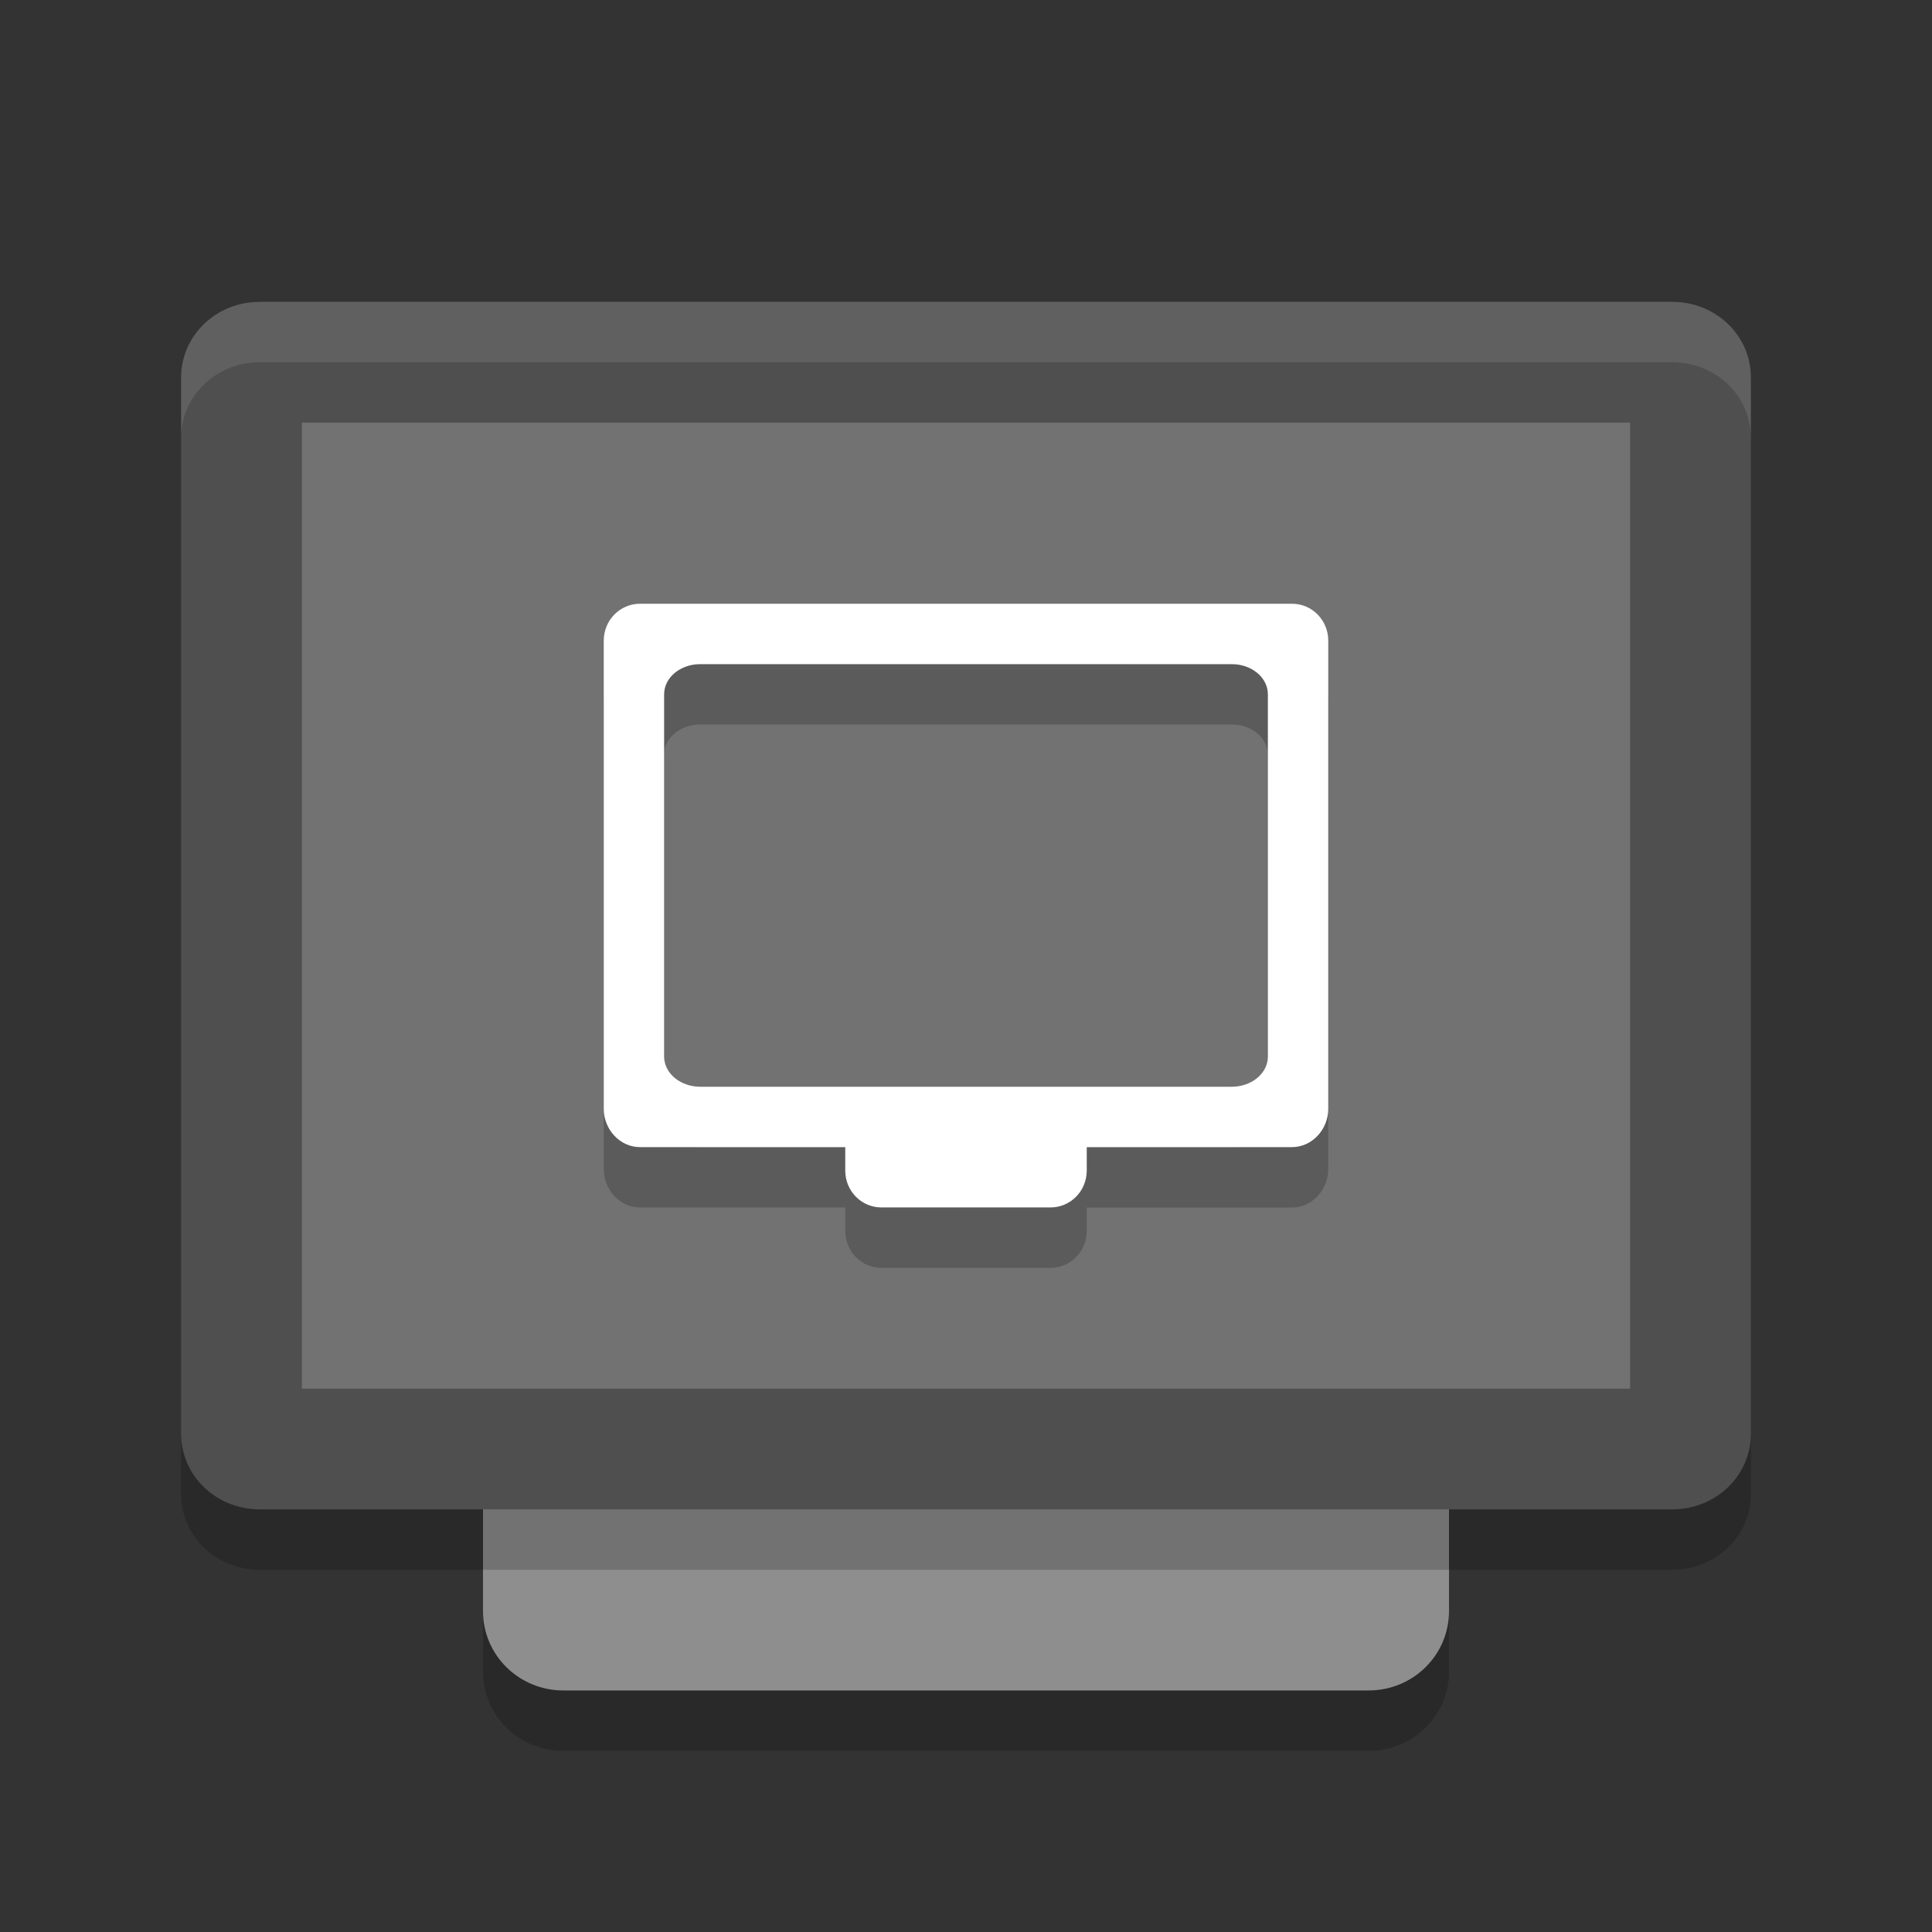 <svg xmlns="http://www.w3.org/2000/svg" width="32" height="32" version="1">
 <rect width="100%" height="100%" fill="#333333" stroke="none"/>
 <path style="fill:#8e8e8e" d="m -26.687,-24 18.374,0 c 0.727,0 1.313,0.595 1.313,1.333 l 0,13.334 C -7,-8.595 -7.586,-8 -8.313,-8 l -18.374,0 C -27.414,-8 -28,-8.595 -28,-9.333 L -28,-22.667 c 0,-0.738 0.586,-1.333 1.313,-1.333 z" transform="matrix(0,-1,-1,0,0,0)"/>
 <path style="fill:#4f4f4f" d="m -23.75,-29 17.5,0 c 0.693,0 1.25,0.58 1.25,1.3 L -5,-4.3 c 0,0.72 -0.557,1.3 -1.25,1.3 l -17.5,0 C -24.442,-3 -25,-3.58 -25,-4.3 l 0,-23.4 c 0,-0.72 0.557,-1.3 1.25,-1.3 z" transform="matrix(0,-1,-1,0,0,0)"/>
 <rect style="fill:#727272" width="16" height="22" x="-23" y="-27" rx="0" ry="0" transform="matrix(0,-1,-1,0,0,0)"/>
 <path style="opacity:0.1;fill:#ffffff" d="M 4.301,5 C 3.581,5 3,5.558 3,6.25 l 0,1 C 3,6.558 3.581,6 4.301,6 l 23.398,0 c 0.72,0 1.301,0.557 1.301,1.25 l 0,-1 C 29,5.558 28.419,5 27.699,5 Z"/>
 <path style="opacity:0.2" d="m 8,26.688 0,1 C 8,28.415 8.595,29 9.334,29 l 13.332,0 c 0.739,0 1.334,-0.585 1.334,-1.312 l 0,-1 c 0,0.727 -0.595,1.312 -1.334,1.312 L 9.334,28 C 8.595,28 8,27.415 8,26.688 Z"/>
 <path style="opacity:0.2" d="m 3,23.75 0,1 C 3,25.442 3.581,26 4.301,26 l 23.398,0 c 0.72,0 1.301,-0.558 1.301,-1.25 l 0,-1 c 0,0.692 -0.581,1.25 -1.301,1.25 L 4.301,25 c -0.72,0 -1.301,-0.558 -1.301,-1.25 z"/>
 <path style="opacity:0.2" d="m 10.6,11 c -0.332,0 -0.6,0.273 -0.6,0.611 l 0,7.756 c 0,0.339 0.267,0.633 0.6,0.633 l 3.4,0 0,0.388 C 14,20.727 14.267,21 14.6,21 l 2.8,0 c 0.332,0 0.6,-0.273 0.6,-0.611 l 0,-0.388 3.4,0 c 0.332,0 0.6,-0.294 0.6,-0.633 l 0,-7.756 c 0,-0.339 -0.267,-0.611 -0.6,-0.611 z m 1,1 8.8,0 c 0.332,0 0.6,0.223 0.6,0.5 l 0,6 c 0,0.277 -0.267,0.5 -0.6,0.5 l -8.8,0 c -0.332,0 -0.6,-0.223 -0.6,-0.5 l 0,-6 c 0,-0.277 0.267,-0.5 0.6,-0.5 z"/>
 <path style="fill:#ffffff" d="m 10.6,10 c -0.332,0 -0.6,0.273 -0.6,0.611 l 0,7.756 C 10,18.706 10.267,19 10.6,19 l 3.4,0 0,0.388 c 0,0.339 0.267,0.611 0.6,0.611 l 2.8,0 c 0.332,0 0.6,-0.273 0.6,-0.611 l 0,-0.388 3.4,0 c 0.332,0 0.6,-0.294 0.6,-0.633 l 0,-7.756 C 22,10.273 21.733,10 21.4,10 Z m 1,1 8.8,0 c 0.332,0 0.6,0.223 0.6,0.5 l 0,6 c 0,0.277 -0.267,0.5 -0.6,0.5 l -8.8,0 c -0.332,0 -0.6,-0.223 -0.6,-0.5 l 0,-6 c 0,-0.277 0.267,-0.5 0.6,-0.5 z"/>
</svg>
